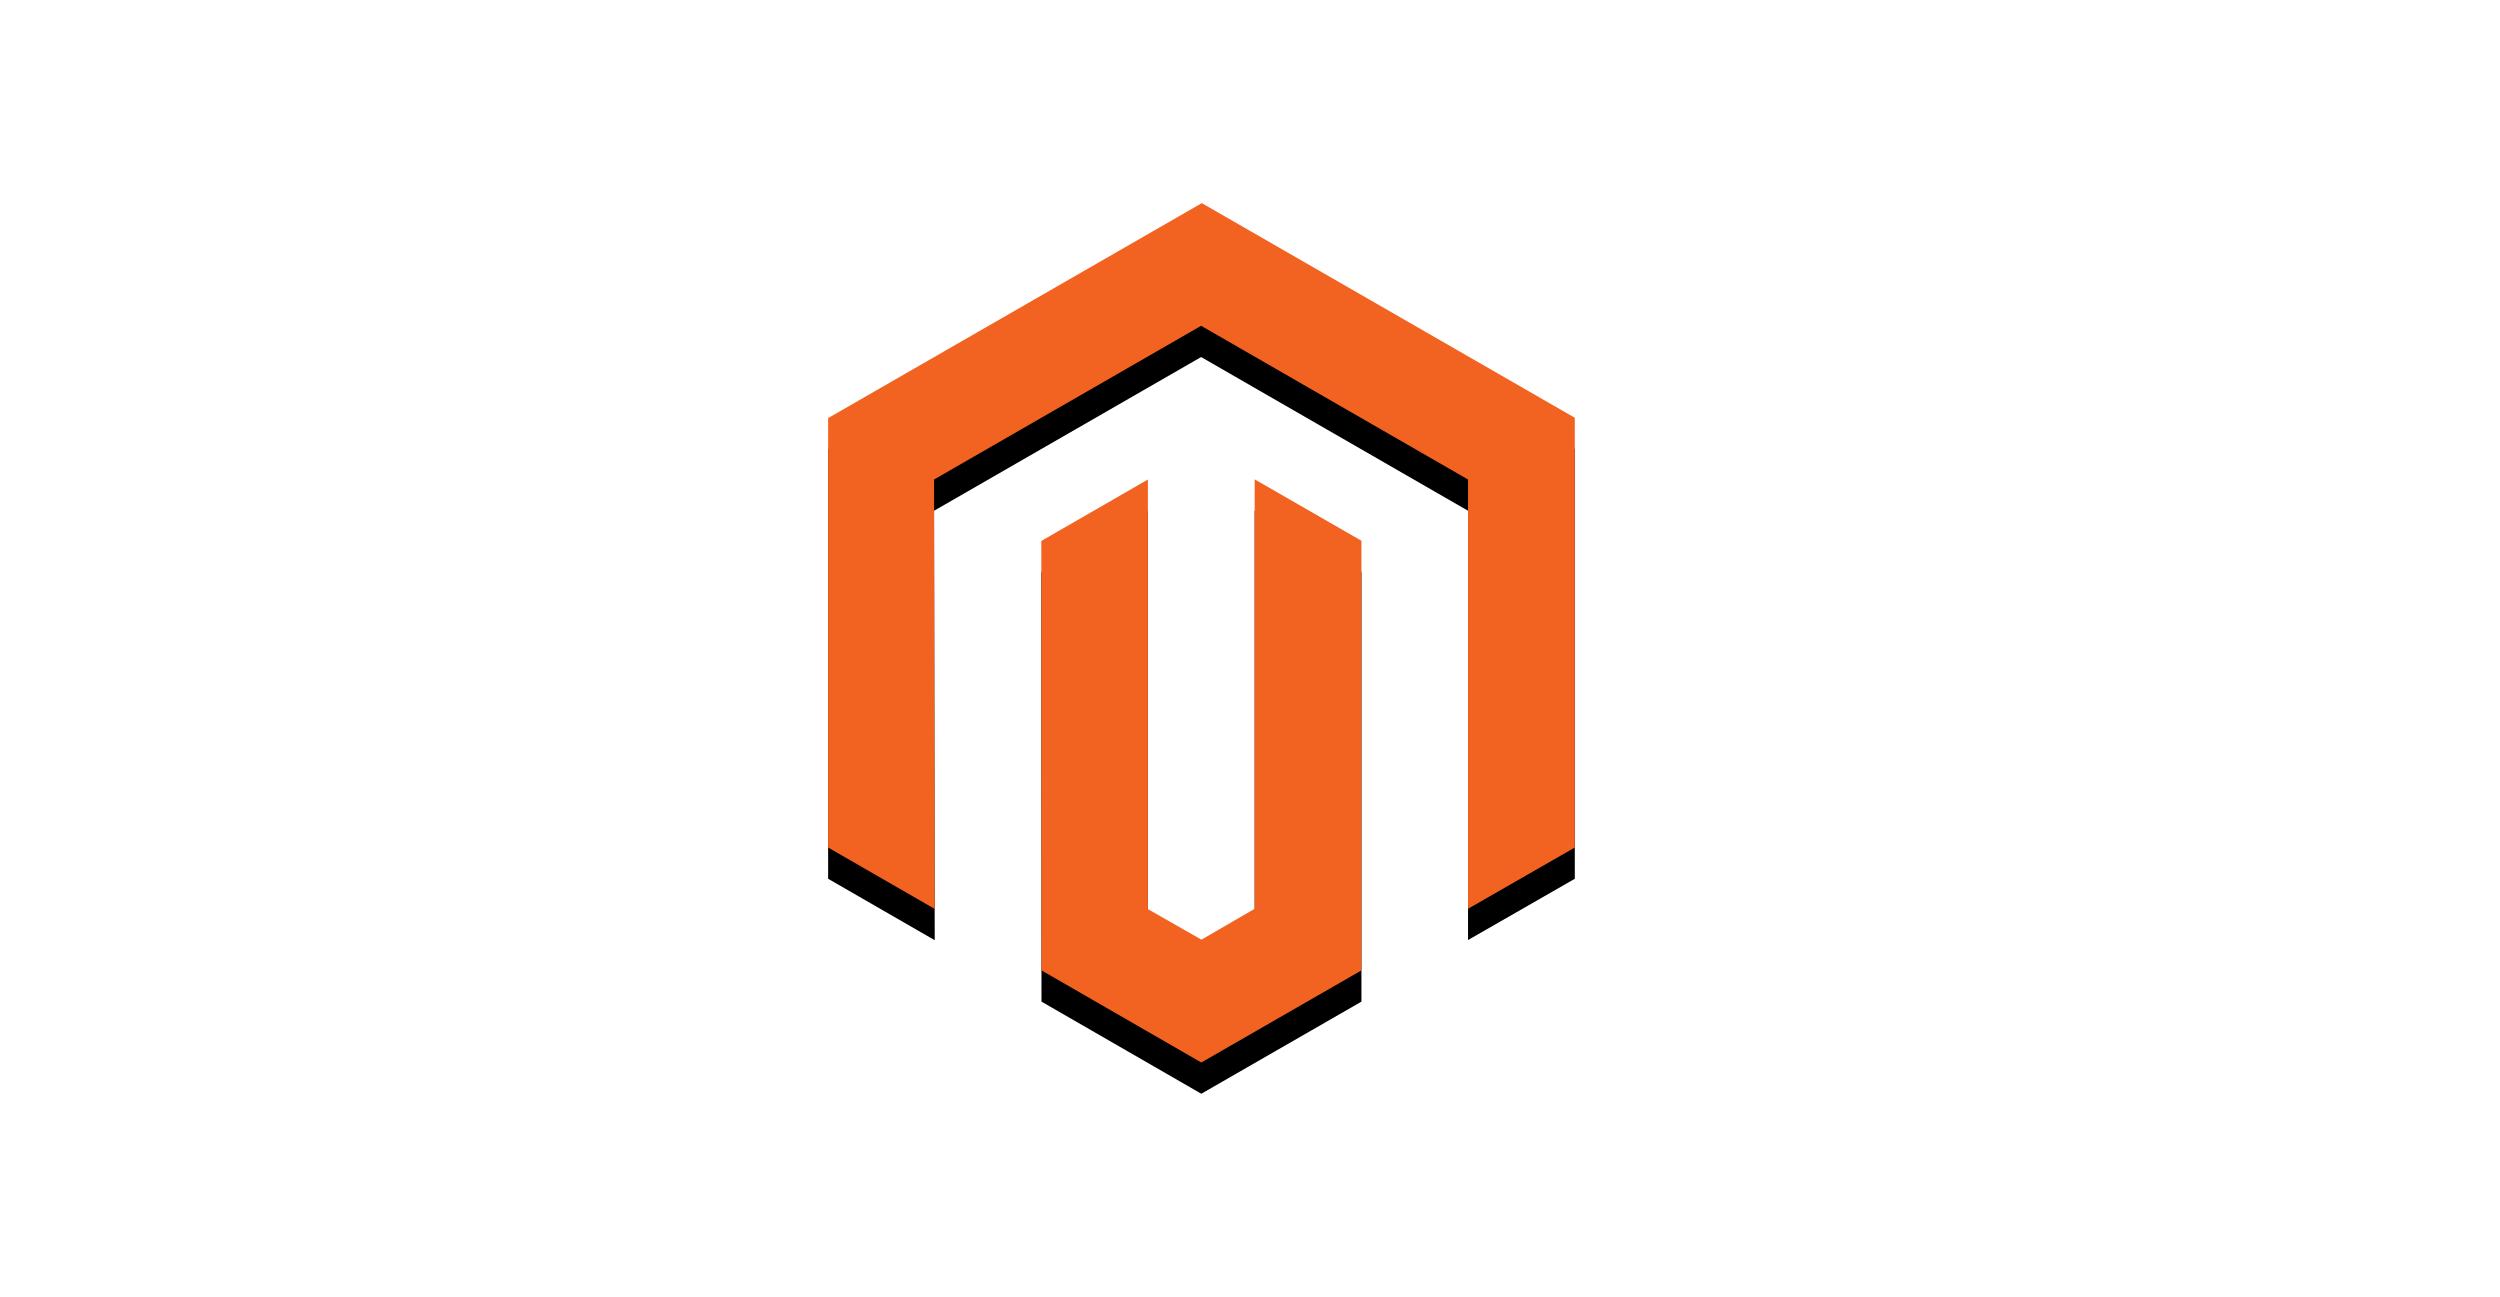 <?xml version="1.0" encoding="UTF-8"?>
<svg width="160px" height="83px" viewBox="0 0 160 83" version="1.1" xmlns="http://www.w3.org/2000/svg" xmlns:xlink="http://www.w3.org/1999/xlink">
    <!-- Generator: Sketch 52.6 (67491) - http://www.bohemiancoding.com/sketch -->
    <title>Group 71</title>
    <desc>Created with Sketch.</desc>
    <defs>
        <path d="M100.787,26.737 L100.787,54.242 L93.954,58.162 L93.954,30.689 L76.872,20.851 L59.779,30.689 L59.822,58.173 L53,54.242 L53,26.758 L76.915,13 L100.787,26.737 Z M80.299,58.162 L76.893,60.138 L73.466,58.184 L73.466,30.689 L66.644,34.62 L66.655,62.104 L76.883,68 L87.132,62.104 L87.132,34.609 L80.299,30.678 L80.299,58.162 L80.299,58.162 Z" id="path-1"></path>
        <filter x="-46.0%" y="-36.4%" width="192.1%" height="180.0%" filterUnits="objectBoundingBox" id="filter-2">
            <feOffset dx="0" dy="2" in="SourceAlpha" result="shadowOffsetOuter1"></feOffset>
            <feGaussianBlur stdDeviation="7" in="shadowOffsetOuter1" result="shadowBlurOuter1"></feGaussianBlur>
            <feColorMatrix values="0 0 0 0 0.949   0 0 0 0 0.388   0 0 0 0 0.133  0 0 0 0.219 0" type="matrix" in="shadowBlurOuter1"></feColorMatrix>
        </filter>
    </defs>
    <g id="Website-Second-Iteration" stroke="none" stroke-width="1" fill="none" fill-rule="evenodd">
        <g id="Solutions-Catalog-Illustrations" transform="translate(-925, -9361)">
            <g id="Group-64" transform="translate(-25, 8919)">
                <g id="Group-63" transform="translate(0, 442)">
                    <g id="Group-59">
                        <g id="Group-51">
                            <g id="Group-71" transform="translate(950, 0)">
                                <rect id="Rectangle" fill="#FFFFFF" x="0" y="0" width="160" height="80" rx="6"></rect>
                                <g id="Shape" fill-rule="nonzero">
                                    <use fill="black" fill-opacity="1" filter="url(#filter-2)" xlink:href="#path-1"></use>
                                    <use fill="#F26322" xlink:href="#path-1"></use>
                                </g>
                            </g>
                        </g>
                    </g>
                </g>
            </g>
        </g>
    </g>
</svg>